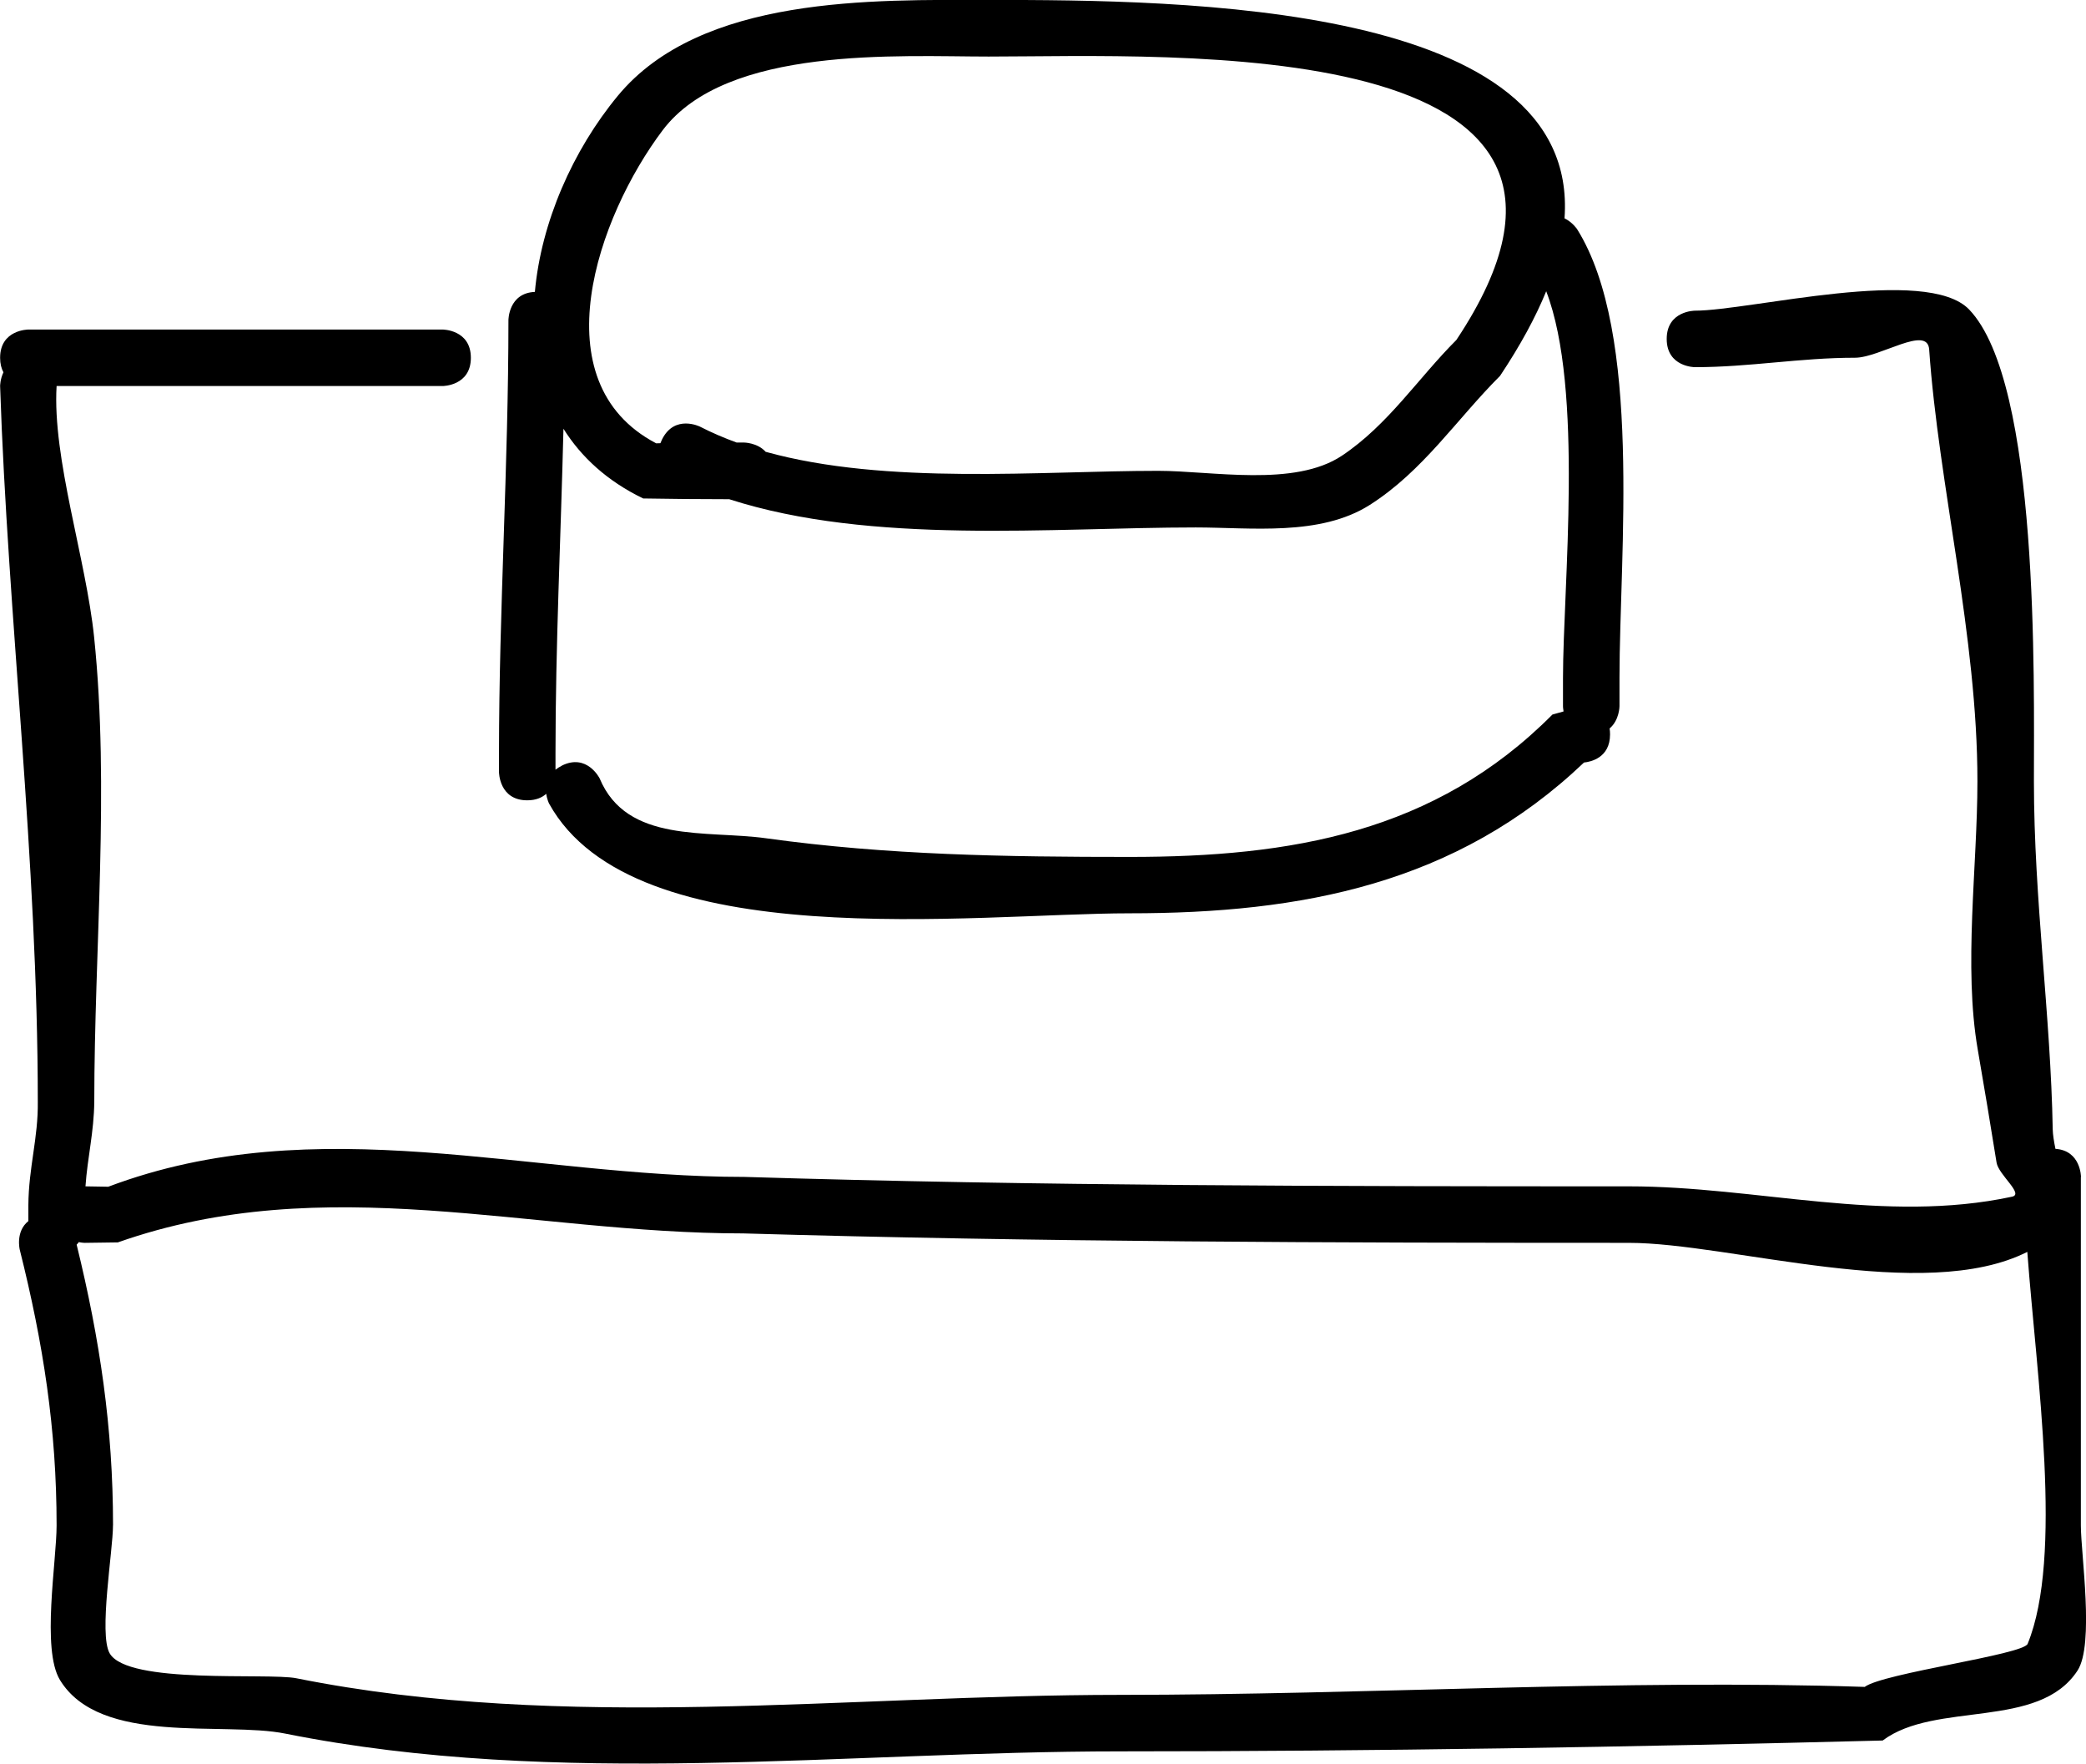 <svg version="1.1" xmlns="http://www.w3.org/2000/svg" xmlns:xlink="http://www.w3.org/1999/xlink" width="36.925" height="31.217" viewBox="0,0,36.925,31.217"><g transform="translate(-221.537,-164.392)"><g fill="#000000" stroke="none" stroke-width="0.5" stroke-miterlimit="10"><path d="M250.037,177.392c0,0.414 -0.343,0.485 -0.461,0.497c-2.26,2.152 -4.997,2.669 -8.039,2.669c-2.752,0 -8.779,0.777 -10.281,-1.943c0,0 -0.036,-0.071 -0.05,-0.172c-0.074,0.066 -0.181,0.115 -0.336,0.115c-0.5,0 -0.5,-0.5 -0.5,-0.5v-0.333c0,-2.542 0.167,-5.092 0.167,-7.667c0,0 0,-0.479 0.468,-0.499c0.111,-1.231 0.669,-2.504 1.468,-3.471c1.473,-1.782 4.531,-1.697 6.564,-1.697c3.414,0 10.471,0.045 10.194,3.866c0.141,0.068 0.222,0.19 0.222,0.19c1.158,1.85 0.751,5.75 0.751,7.944v0.5c0,0 0,0.248 -0.175,0.395c0.005,0.032 0.008,0.067 0.008,0.105zM231.48,177.945c0.447,-0.224 0.671,0.224 0.671,0.224c0.483,1.159 1.893,0.914 2.947,1.061c2.153,0.299 4.243,0.33 6.439,0.33c2.846,0 5.401,-0.426 7.48,-2.52l0.197,-0.055c-0.01,-0.054 -0.01,-0.091 -0.01,-0.091v-0.5c0,-1.614 0.372,-5.107 -0.297,-6.847c-0.186,0.457 -0.455,0.955 -0.817,1.498c-0.772,0.772 -1.362,1.684 -2.307,2.285c-0.88,0.559 -2.103,0.398 -3.08,0.398c-2.54,0 -5.738,0.312 -8.259,-0.5h-0.074c-0.483,0 -0.966,-0.005 -1.448,-0.013c-0.637,-0.308 -1.098,-0.734 -1.411,-1.234c-0.047,1.925 -0.141,3.839 -0.141,5.747v0.288c0.031,-0.025 0.067,-0.048 0.11,-0.069zM235.089,172.389c2.146,0.595 4.868,0.337 6.948,0.337c0.954,0 2.413,0.293 3.254,-0.268c0.819,-0.547 1.343,-1.365 2.026,-2.049c3.645,-5.476 -5.071,-5.016 -8.28,-5.016c-1.583,0 -4.637,-0.196 -5.769,1.303c-1.153,1.528 -2.185,4.458 -0.116,5.543c0.025,-0.001 0.05,-0.001 0.075,-0.002c0.008,-0.022 0.018,-0.045 0.03,-0.069c0.224,-0.447 0.671,-0.224 0.671,-0.224c0.207,0.106 0.423,0.199 0.648,0.281h0.128c0,0 0.237,0 0.385,0.163z"/><path d="M258.371,185.226c0,2 0,4.167 0,6.167c0,0.506 0.242,2.107 -0.059,2.569c-0.687,1.054 -2.511,0.535 -3.449,1.238c-4.46,0.115 -8.99,0.192 -13.491,0.192c-4.918,0 -9.942,0.654 -14.784,-0.314c-1.094,-0.222 -3.277,0.221 -3.99,-0.95c-0.329,-0.54 -0.059,-2.098 -0.059,-2.736c0,-1.703 -0.235,-3.214 -0.652,-4.879c0,0 -0.08,-0.322 0.152,-0.507l0,-0.281c0.005,-0.67 0.176,-1.194 0.167,-1.833c0,-4.268 -0.531,-8.577 -0.667,-12.667c0,0 0,-0.12 0.059,-0.243c-0.036,-0.066 -0.059,-0.15 -0.059,-0.257c0,-0.5 0.5,-0.5 0.5,-0.5c2.278,0 4.556,0 6.833,0h0.5c0,0 0.5,0 0.5,0.5c0,0.5 -0.5,0.5 -0.5,0.5c-2.114,0 -4.658,0 -6.833,0c-0.077,1.279 0.52,3.054 0.664,4.444c0.277,2.677 0.003,5.528 0.003,8.222c-0.006,0.544 -0.12,0.985 -0.156,1.5l0.403,0.007c3.705,-1.396 7.433,-0.174 11.261,-0.174c5.21,0.16 10.434,0.167 15.659,0.167c2.255,0 4.526,0.667 6.78,0.183c0.216,-0.046 -0.238,-0.385 -0.274,-0.603c-0.11,-0.683 -0.214,-1.313 -0.333,-2c-0.255,-1.471 -0.006,-3.249 -0.006,-4.747c0.002,-2.556 -0.689,-5.26 -0.854,-7.646c-0.03,-0.439 -0.873,0.146 -1.313,0.146c-0.975,0 -1.862,0.167 -2.833,0.167c0,0 -0.5,0 -0.5,-0.5c0,-0.5 0.5,-0.5 0.5,-0.5c0.973,0 4.102,-0.805 4.854,-0.02c1.248,1.303 1.145,6.57 1.146,8.354c0,2.079 0.298,4.146 0.333,6.159c0.002,0.091 0.021,0.21 0.048,0.343c0.452,0.031 0.452,0.498 0.452,0.498zM223.537,191.392c0,0.449 -0.254,1.923 -0.059,2.264c0.319,0.558 2.794,0.341 3.304,0.442c4.771,0.955 9.741,0.294 14.588,0.294c4.359,0 8.866,-0.282 13.175,-0.141c0.325,-0.244 2.805,-0.569 2.884,-0.762c0.631,-1.544 0.161,-4.708 -0.006,-6.938c-1.833,0.925 -5.27,-0.16 -7.053,-0.16c-5.23,0 -10.459,-0.015 -15.674,-0.167c-3.803,0 -7.39,-1.139 -11.073,0.159l-0.586,0.008c0,0 -0.044,0 -0.105,-0.013c-0.011,0.016 -0.024,0.031 -0.038,0.045c0.411,1.68 0.644,3.238 0.644,4.968z"/></g></g></svg><!--rotationCenter:18.4626112575896:15.608334695913925-->